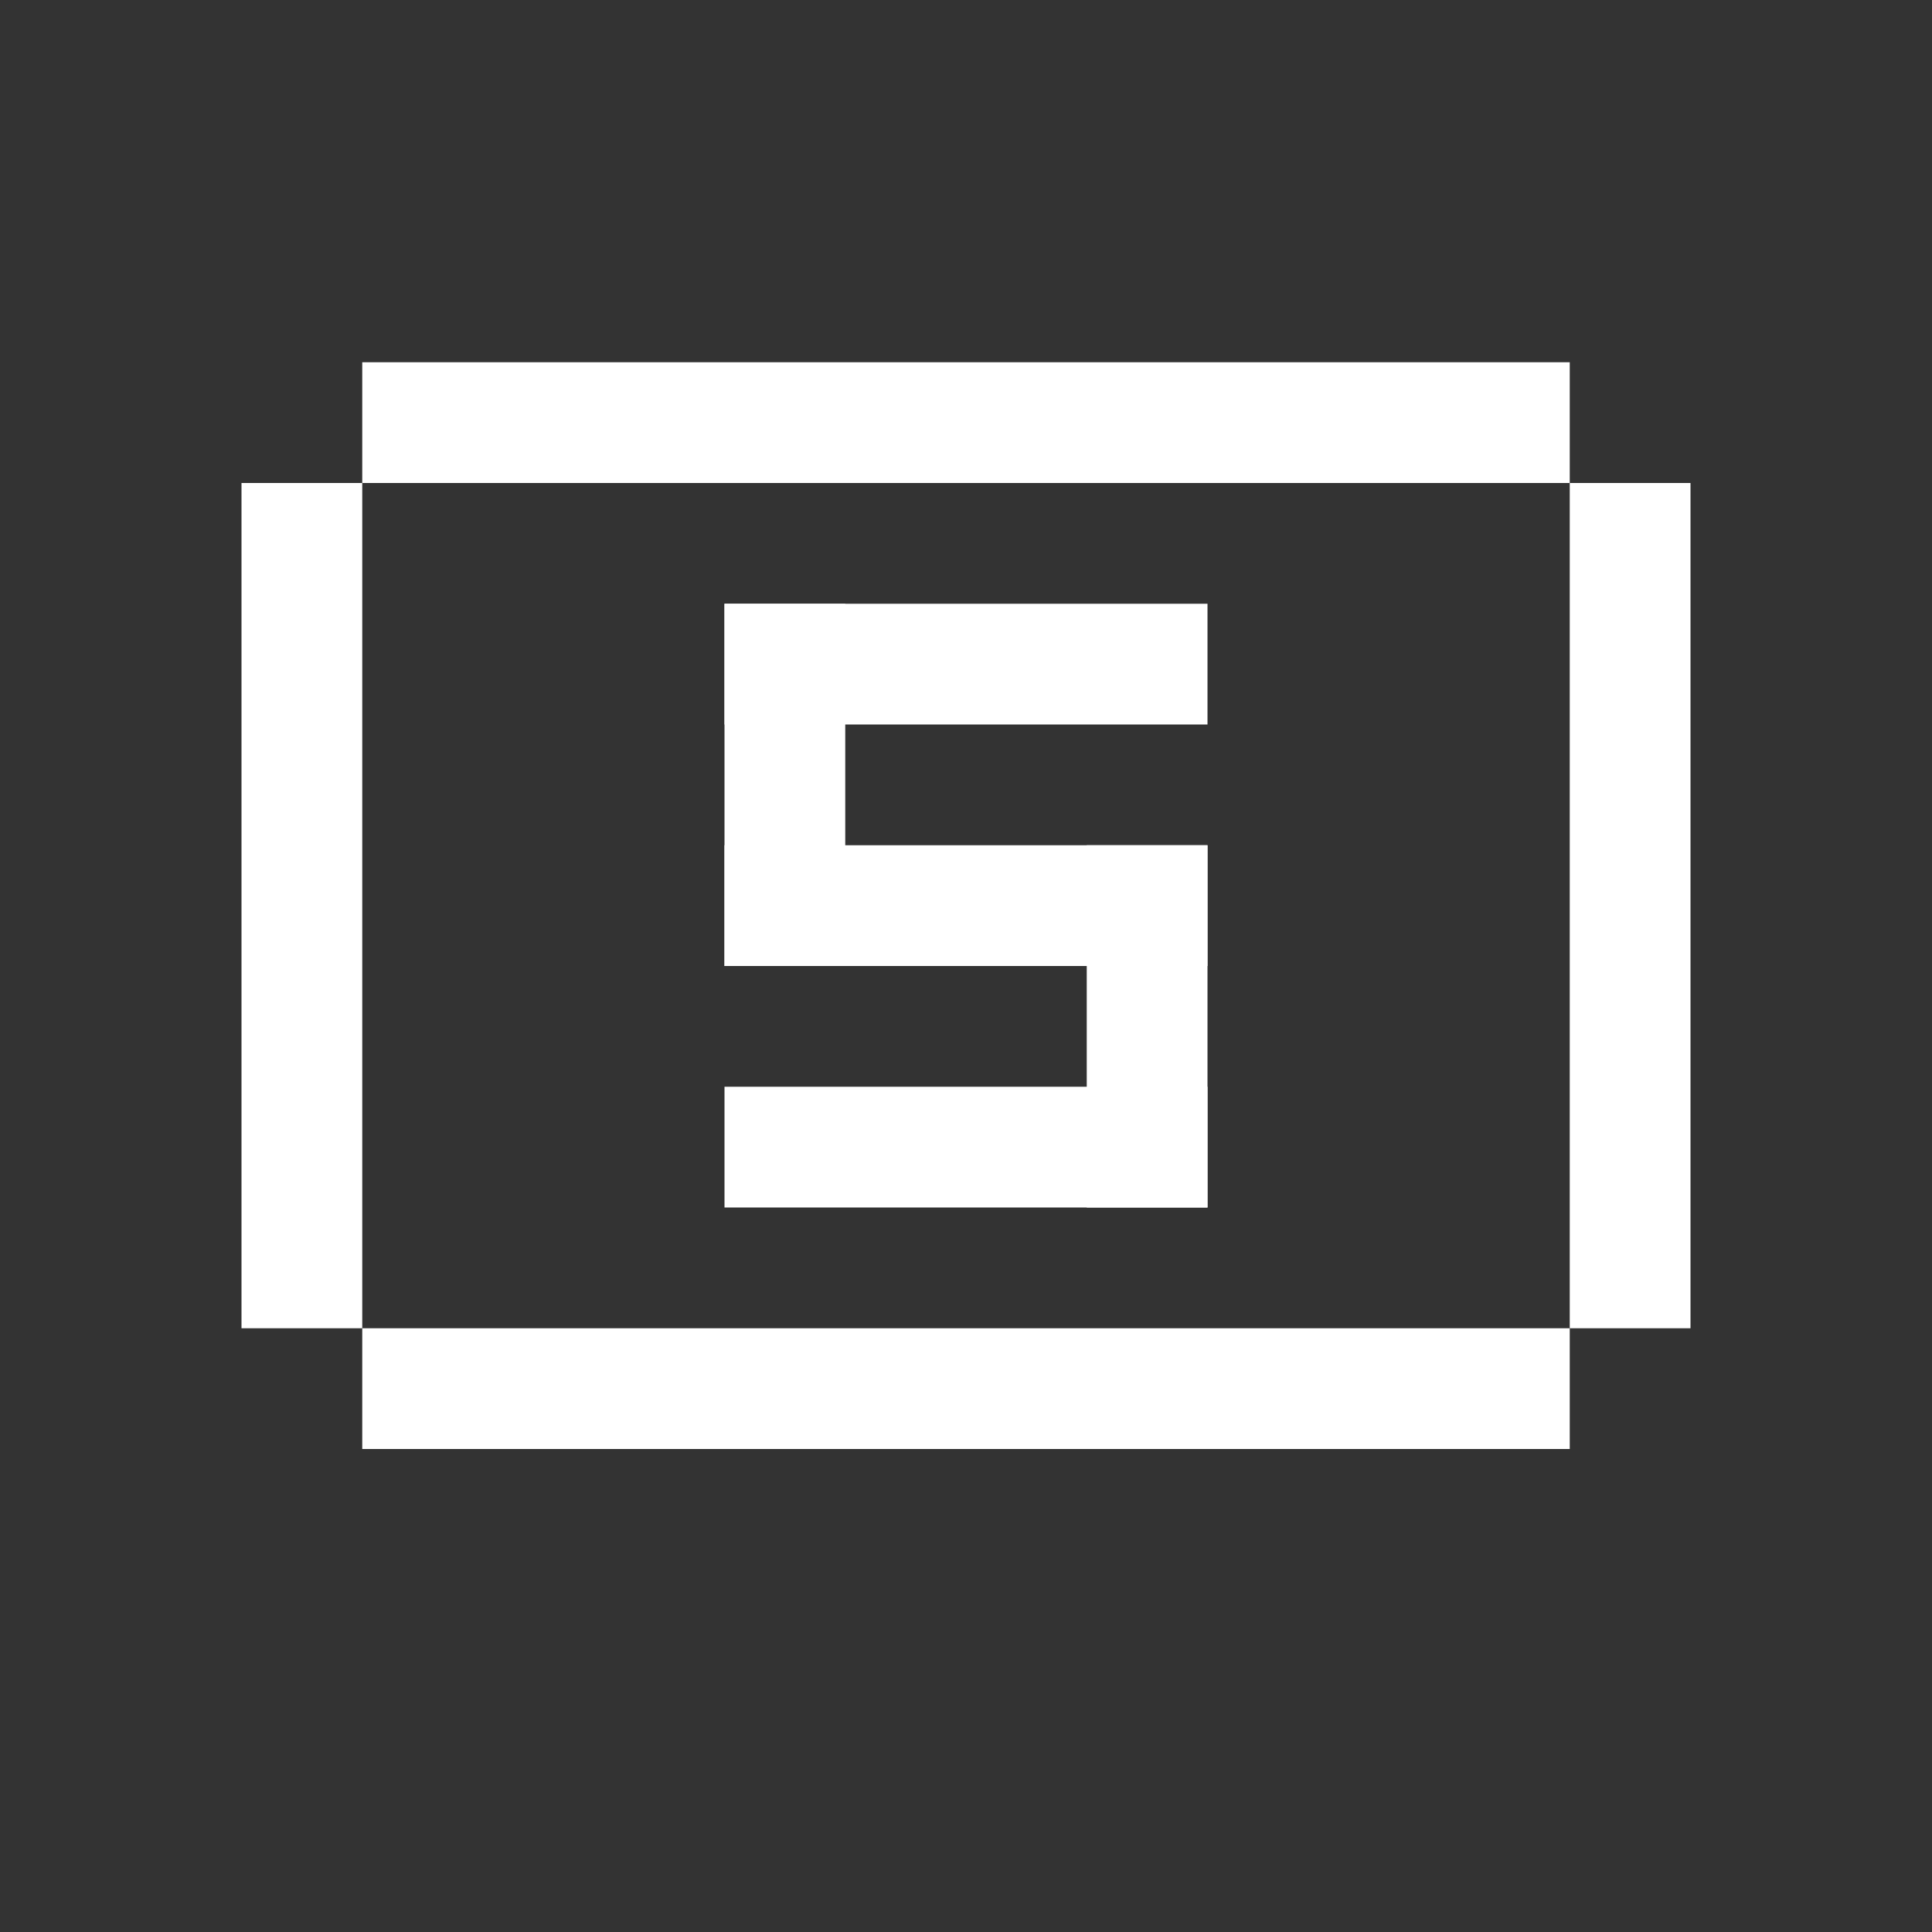 <svg width="16" height="16" viewBox="0 0 16 16" fill="none" xmlns="http://www.w3.org/2000/svg">
<rect x="0" y="0" width="16" height="16" fill="#333333" stroke="none"/>
<rect width="10" height="1" transform="matrix(1 0 0 -1 3 4)" fill="white"/>
<rect width="10" height="1" transform="matrix(1 0 0 -1 3 12)" fill="white"/>
<rect width="4" height="1" transform="matrix(1 0 0 -1 6 10)" fill="white"/>
<rect width="1" height="3" transform="matrix(1 0 0 -1 6 8)" fill="white"/>
<rect width="4" height="1" transform="matrix(1 0 0 -1 6 6)" fill="white"/>
<rect width="1" height="3" transform="matrix(1 0 0 -1 9 10)" fill="white"/>
<rect width="4" height="1" transform="matrix(1 0 0 -1 6 8)" fill="white"/>
<rect width="1" height="7" transform="matrix(1 0 0 -1 2 11)" fill="white"/>
<rect width="1" height="7" transform="matrix(1 0 0 -1 13 11)" fill="white"/>
</svg>
